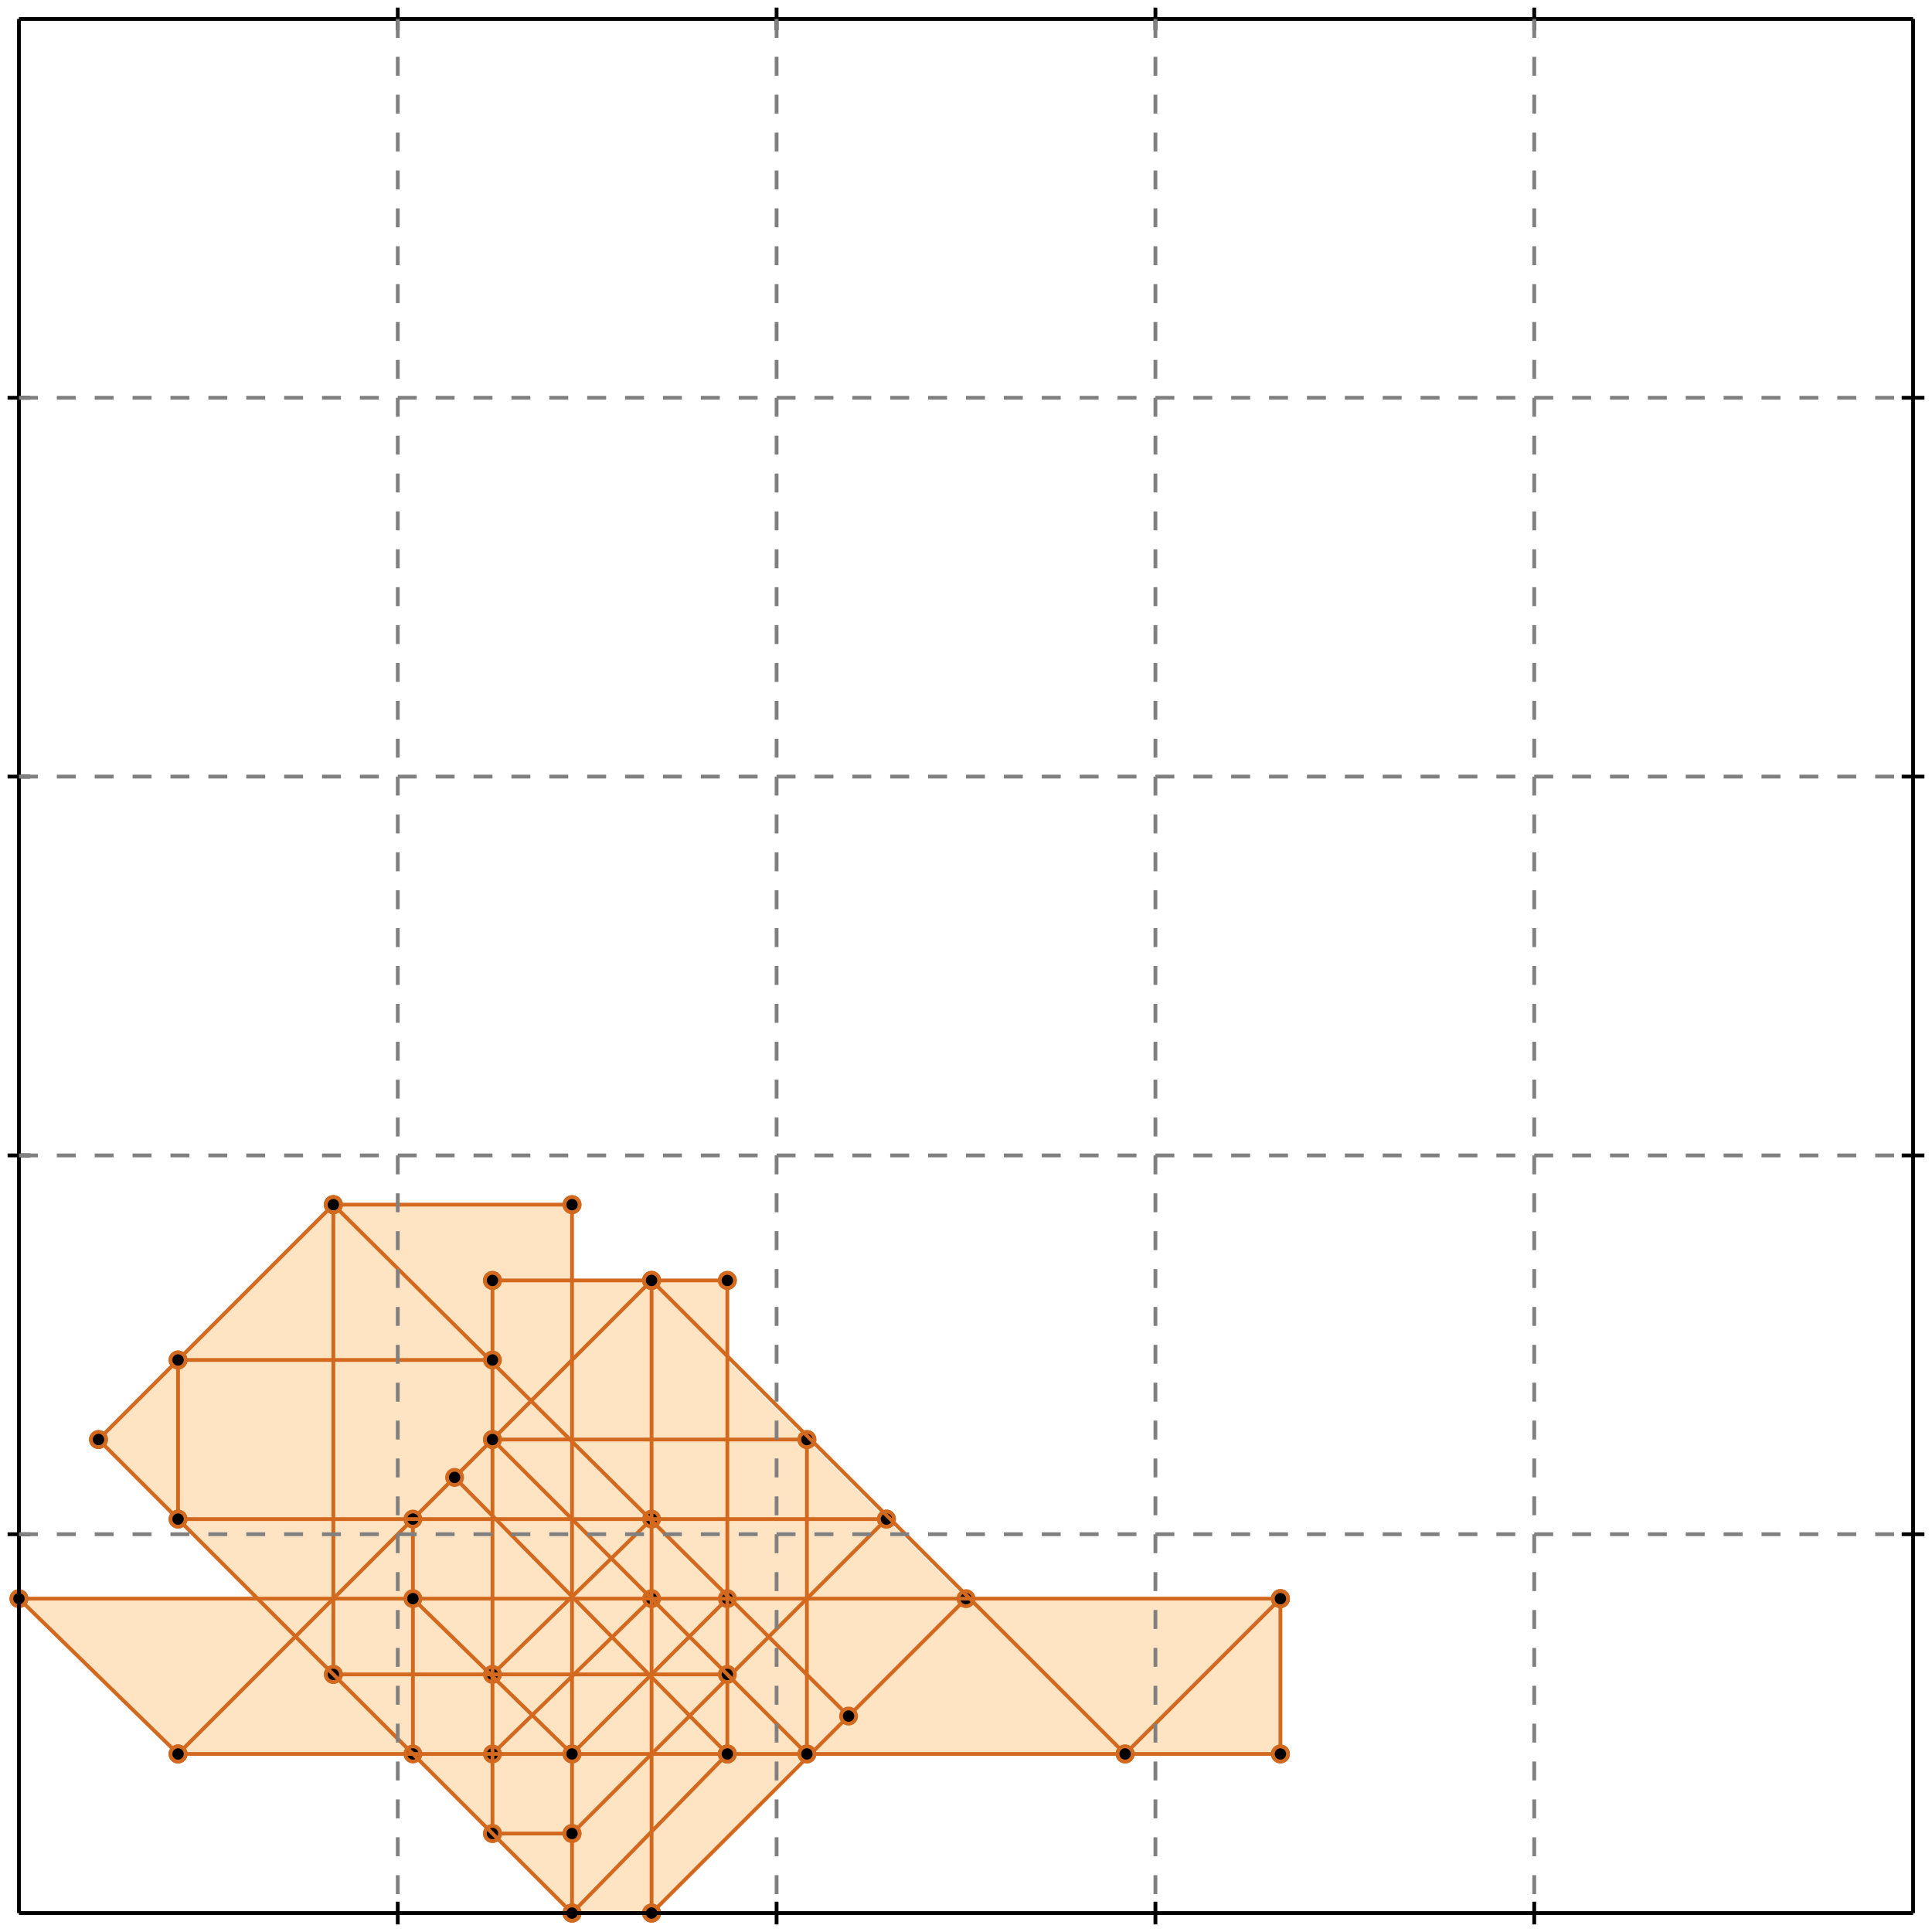 <?xml version="1.0" standalone="no"?>
<!DOCTYPE svg PUBLIC "-//W3C//DTD SVG 1.1//EN" 
  "http://www.w3.org/Graphics/SVG/1.1/DTD/svg11.dtd">
<svg width="510" height="510" version="1.1" id="toplevel"
    xmlns="http://www.w3.org/2000/svg"
    xmlns:xlink="http://www.w3.org/1999/xlink">
  <polygon points="151,505 172,505 213,463 338,463 338,422 255,422 192,359 192,338 151,338 151,318 88,318 26,380 68,422 5,422 47,463 109,463"
           fill="bisque"/>
  <g stroke="chocolate" stroke-width="1">
    <line x1="297" y1="463" x2="338" y2="422"/>
    <circle cx="297" cy="463" r="2"/>
    <circle cx="338" cy="422" r="2"/>
  </g>
  <g stroke="chocolate" stroke-width="1">
    <line x1="172" y1="505" x2="255" y2="422"/>
    <circle cx="172" cy="505" r="2"/>
    <circle cx="255" cy="422" r="2"/>
  </g>
  <g stroke="chocolate" stroke-width="1">
    <line x1="151" y1="505" x2="192" y2="463"/>
    <circle cx="151" cy="505" r="2"/>
    <circle cx="192" cy="463" r="2"/>
  </g>
  <g stroke="chocolate" stroke-width="1">
    <line x1="151" y1="484" x2="234" y2="401"/>
    <circle cx="151" cy="484" r="2"/>
    <circle cx="234" cy="401" r="2"/>
  </g>
  <g stroke="chocolate" stroke-width="1">
    <line x1="151" y1="463" x2="192" y2="422"/>
    <circle cx="151" cy="463" r="2"/>
    <circle cx="192" cy="422" r="2"/>
  </g>
  <g stroke="chocolate" stroke-width="1">
    <line x1="130" y1="463" x2="172" y2="422"/>
    <circle cx="130" cy="463" r="2"/>
    <circle cx="172" cy="422" r="2"/>
  </g>
  <g stroke="chocolate" stroke-width="1">
    <line x1="130" y1="442" x2="172" y2="401"/>
    <circle cx="130" cy="442" r="2"/>
    <circle cx="172" cy="401" r="2"/>
  </g>
  <g stroke="chocolate" stroke-width="1">
    <line x1="151" y1="505" x2="172" y2="505"/>
    <circle cx="151" cy="505" r="2"/>
    <circle cx="172" cy="505" r="2"/>
  </g>
  <g stroke="chocolate" stroke-width="1">
    <line x1="47" y1="463" x2="172" y2="338"/>
    <circle cx="47" cy="463" r="2"/>
    <circle cx="172" cy="338" r="2"/>
  </g>
  <g stroke="chocolate" stroke-width="1">
    <line x1="47" y1="401" x2="47" y2="359"/>
    <circle cx="47" cy="401" r="2"/>
    <circle cx="47" cy="359" r="2"/>
  </g>
  <g stroke="chocolate" stroke-width="1">
    <line x1="88" y1="442" x2="88" y2="318"/>
    <circle cx="88" cy="442" r="2"/>
    <circle cx="88" cy="318" r="2"/>
  </g>
  <g stroke="chocolate" stroke-width="1">
    <line x1="109" y1="463" x2="109" y2="401"/>
    <circle cx="109" cy="463" r="2"/>
    <circle cx="109" cy="401" r="2"/>
  </g>
  <g stroke="chocolate" stroke-width="1">
    <line x1="130" y1="484" x2="130" y2="338"/>
    <circle cx="130" cy="484" r="2"/>
    <circle cx="130" cy="338" r="2"/>
  </g>
  <g stroke="chocolate" stroke-width="1">
    <line x1="151" y1="505" x2="151" y2="318"/>
    <circle cx="151" cy="505" r="2"/>
    <circle cx="151" cy="318" r="2"/>
  </g>
  <g stroke="chocolate" stroke-width="1">
    <line x1="172" y1="505" x2="172" y2="338"/>
    <circle cx="172" cy="505" r="2"/>
    <circle cx="172" cy="338" r="2"/>
  </g>
  <g stroke="chocolate" stroke-width="1">
    <line x1="192" y1="463" x2="192" y2="338"/>
    <circle cx="192" cy="463" r="2"/>
    <circle cx="192" cy="338" r="2"/>
  </g>
  <g stroke="chocolate" stroke-width="1">
    <line x1="213" y1="463" x2="213" y2="380"/>
    <circle cx="213" cy="463" r="2"/>
    <circle cx="213" cy="380" r="2"/>
  </g>
  <g stroke="chocolate" stroke-width="1">
    <line x1="338" y1="463" x2="338" y2="422"/>
    <circle cx="338" cy="463" r="2"/>
    <circle cx="338" cy="422" r="2"/>
  </g>
  <g stroke="chocolate" stroke-width="1">
    <line x1="130" y1="484" x2="151" y2="484"/>
    <circle cx="130" cy="484" r="2"/>
    <circle cx="151" cy="484" r="2"/>
  </g>
  <g stroke="chocolate" stroke-width="1">
    <line x1="47" y1="463" x2="338" y2="463"/>
    <circle cx="47" cy="463" r="2"/>
    <circle cx="338" cy="463" r="2"/>
  </g>
  <g stroke="chocolate" stroke-width="1">
    <line x1="47" y1="463" x2="5" y2="422"/>
    <circle cx="47" cy="463" r="2"/>
    <circle cx="5" cy="422" r="2"/>
  </g>
  <g stroke="chocolate" stroke-width="1">
    <line x1="26" y1="380" x2="88" y2="318"/>
    <circle cx="26" cy="380" r="2"/>
    <circle cx="88" cy="318" r="2"/>
  </g>
  <g stroke="chocolate" stroke-width="1">
    <line x1="88" y1="442" x2="192" y2="442"/>
    <circle cx="88" cy="442" r="2"/>
    <circle cx="192" cy="442" r="2"/>
  </g>
  <g stroke="chocolate" stroke-width="1">
    <line x1="151" y1="505" x2="26" y2="380"/>
    <circle cx="151" cy="505" r="2"/>
    <circle cx="26" cy="380" r="2"/>
  </g>
  <g stroke="chocolate" stroke-width="1">
    <line x1="5" y1="422" x2="338" y2="422"/>
    <circle cx="5" cy="422" r="2"/>
    <circle cx="338" cy="422" r="2"/>
  </g>
  <g stroke="chocolate" stroke-width="1">
    <line x1="151" y1="463" x2="109" y2="422"/>
    <circle cx="151" cy="463" r="2"/>
    <circle cx="109" cy="422" r="2"/>
  </g>
  <g stroke="chocolate" stroke-width="1">
    <line x1="47" y1="401" x2="234" y2="401"/>
    <circle cx="47" cy="401" r="2"/>
    <circle cx="234" cy="401" r="2"/>
  </g>
  <g stroke="chocolate" stroke-width="1">
    <line x1="192" y1="463" x2="120" y2="390"/>
    <circle cx="192" cy="463" r="2"/>
    <circle cx="120" cy="390" r="2"/>
  </g>
  <g stroke="chocolate" stroke-width="1">
    <line x1="130" y1="380" x2="213" y2="380"/>
    <circle cx="130" cy="380" r="2"/>
    <circle cx="213" cy="380" r="2"/>
  </g>
  <g stroke="chocolate" stroke-width="1">
    <line x1="213" y1="463" x2="130" y2="380"/>
    <circle cx="213" cy="463" r="2"/>
    <circle cx="130" cy="380" r="2"/>
  </g>
  <g stroke="chocolate" stroke-width="1">
    <line x1="224" y1="453" x2="88" y2="318"/>
    <circle cx="224" cy="453" r="2"/>
    <circle cx="88" cy="318" r="2"/>
  </g>
  <g stroke="chocolate" stroke-width="1">
    <line x1="47" y1="359" x2="130" y2="359"/>
    <circle cx="47" cy="359" r="2"/>
    <circle cx="130" cy="359" r="2"/>
  </g>
  <g stroke="chocolate" stroke-width="1">
    <line x1="130" y1="338" x2="192" y2="338"/>
    <circle cx="130" cy="338" r="2"/>
    <circle cx="192" cy="338" r="2"/>
  </g>
  <g stroke="chocolate" stroke-width="1">
    <line x1="297" y1="463" x2="172" y2="338"/>
    <circle cx="297" cy="463" r="2"/>
    <circle cx="172" cy="338" r="2"/>
  </g>
  <g stroke="chocolate" stroke-width="1">
    <line x1="88" y1="318" x2="151" y2="318"/>
    <circle cx="88" cy="318" r="2"/>
    <circle cx="151" cy="318" r="2"/>
  </g>
  <g stroke="black" stroke-width="1">
    <line x1="5" y1="5" x2="505" y2="5"/>
    <line x1="5" y1="5" x2="5" y2="505"/>
    <line x1="505" y1="505" x2="5" y2="505"/>
    <line x1="505" y1="505" x2="505" y2="5"/>
    <line x1="105" y1="2" x2="105" y2="8"/>
    <line x1="2" y1="105" x2="8" y2="105"/>
    <line x1="105" y1="502" x2="105" y2="508"/>
    <line x1="502" y1="105" x2="508" y2="105"/>
    <line x1="205" y1="2" x2="205" y2="8"/>
    <line x1="2" y1="205" x2="8" y2="205"/>
    <line x1="205" y1="502" x2="205" y2="508"/>
    <line x1="502" y1="205" x2="508" y2="205"/>
    <line x1="305" y1="2" x2="305" y2="8"/>
    <line x1="2" y1="305" x2="8" y2="305"/>
    <line x1="305" y1="502" x2="305" y2="508"/>
    <line x1="502" y1="305" x2="508" y2="305"/>
    <line x1="405" y1="2" x2="405" y2="8"/>
    <line x1="2" y1="405" x2="8" y2="405"/>
    <line x1="405" y1="502" x2="405" y2="508"/>
    <line x1="502" y1="405" x2="508" y2="405"/>
  </g>
  <g stroke="gray" stroke-width="1" stroke-dasharray="5,5">
    <line x1="105" y1="5" x2="105" y2="505"/>
    <line x1="5" y1="105" x2="505" y2="105"/>
    <line x1="205" y1="5" x2="205" y2="505"/>
    <line x1="5" y1="205" x2="505" y2="205"/>
    <line x1="305" y1="5" x2="305" y2="505"/>
    <line x1="5" y1="305" x2="505" y2="305"/>
    <line x1="405" y1="5" x2="405" y2="505"/>
    <line x1="5" y1="405" x2="505" y2="405"/>
  </g>
</svg>
